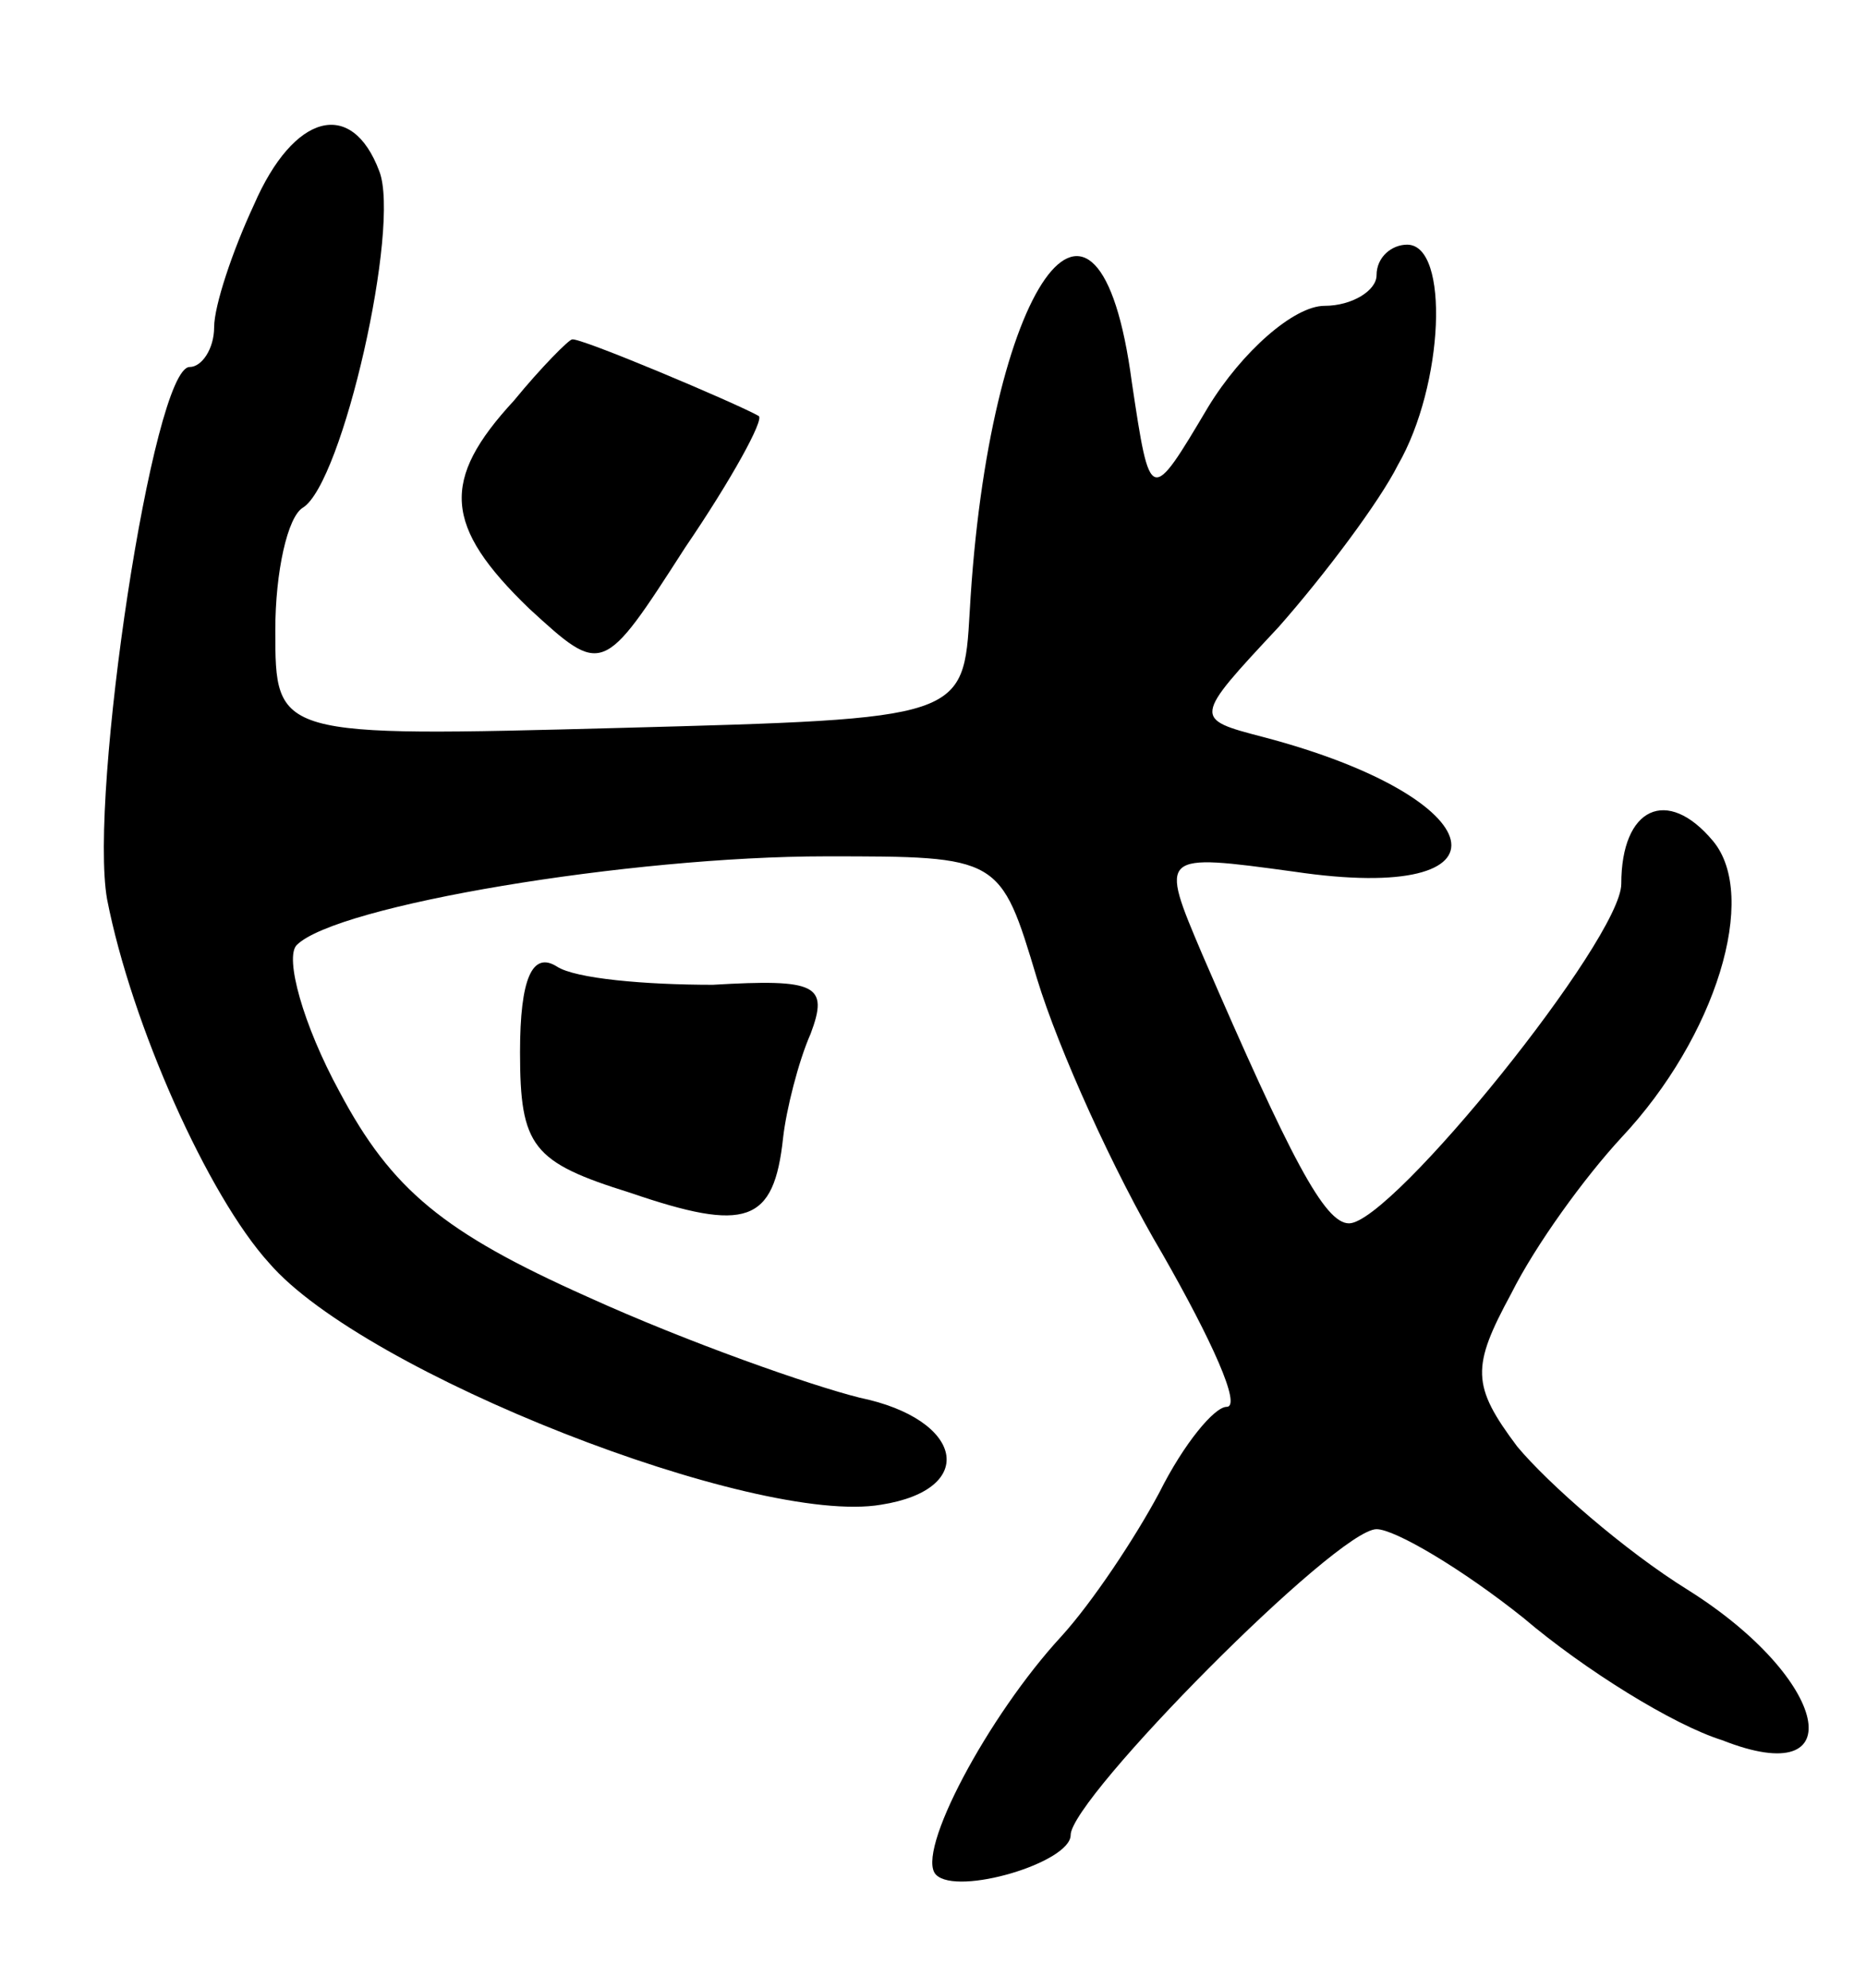 <svg version="1.0" xmlns="http://www.w3.org/2000/svg"
 width="61pt" height="65pt" viewBox="0 0 61 65"
 preserveAspectRatio="xMidYMid meet">
<g transform="translate(0,65) scale(0.1,-0.1)"
fill="#000000" stroke="none">
<path d="M83 583 c-7 -15 -13 -33 -13 -40 0 -7 -4 -13 -8 -13 -12 0 -33 -140
-27 -174 8 -41 33 -97 53 -119 31 -36 159 -86 200 -79 32 5 27 28 -7 35 -16 4
-56 18 -89 33 -47 21 -64 35 -81 67 -12 22 -18 44 -14 48 13 13 109 29 173 29
57 0 57 0 69 -40 7 -23 25 -63 41 -90 16 -28 26 -50 21 -50 -4 0 -14 -12 -22
-28 -8 -15 -22 -36 -32 -47 -24 -26 -48 -71 -41 -78 7 -7 44 4 44 13 0 12 87
100 100 100 6 0 28 -13 48 -29 20 -17 49 -35 65 -40 43 -17 35 20 -11 49 -21
13 -46 35 -56 47 -15 20 -15 26 -2 50 8 16 24 38 36 51 31 33 45 79 30 97 -15
18 -30 11 -30 -14 0 -18 -75 -111 -89 -111 -8 0 -19 21 -48 88 -14 33 -14 33
30 27 74 -11 66 24 -10 44 -23 6 -23 6 5 36 15 17 33 41 39 53 15 26 17 72 3
72 -5 0 -10 -4 -10 -10 0 -5 -8 -10 -17 -10 -10 0 -27 -15 -38 -33 -19 -32
-19 -32 -25 8 -11 83 -47 32 -53 -75 -2 -35 -2 -35 -114 -38 -113 -3 -113 -3
-113 32 0 19 4 37 9 40 13 8 32 92 25 110 -9 24 -28 19 -41 -11z"/>
<path d="M168 519 c-24 -26 -23 -41 5 -68 24 -22 24 -22 51 20 15 22 26 42 24
43 -7 4 -59 26 -61 25 -1 0 -10 -9 -19 -20z"/>
<path d="M170 306 c0 -31 4 -36 36 -46 38 -13 47 -10 50 18 1 9 5 25 9 34 6
16 2 18 -32 16 -22 0 -45 2 -51 6 -8 5 -12 -4 -12 -28z"/>
</g>
</svg>
